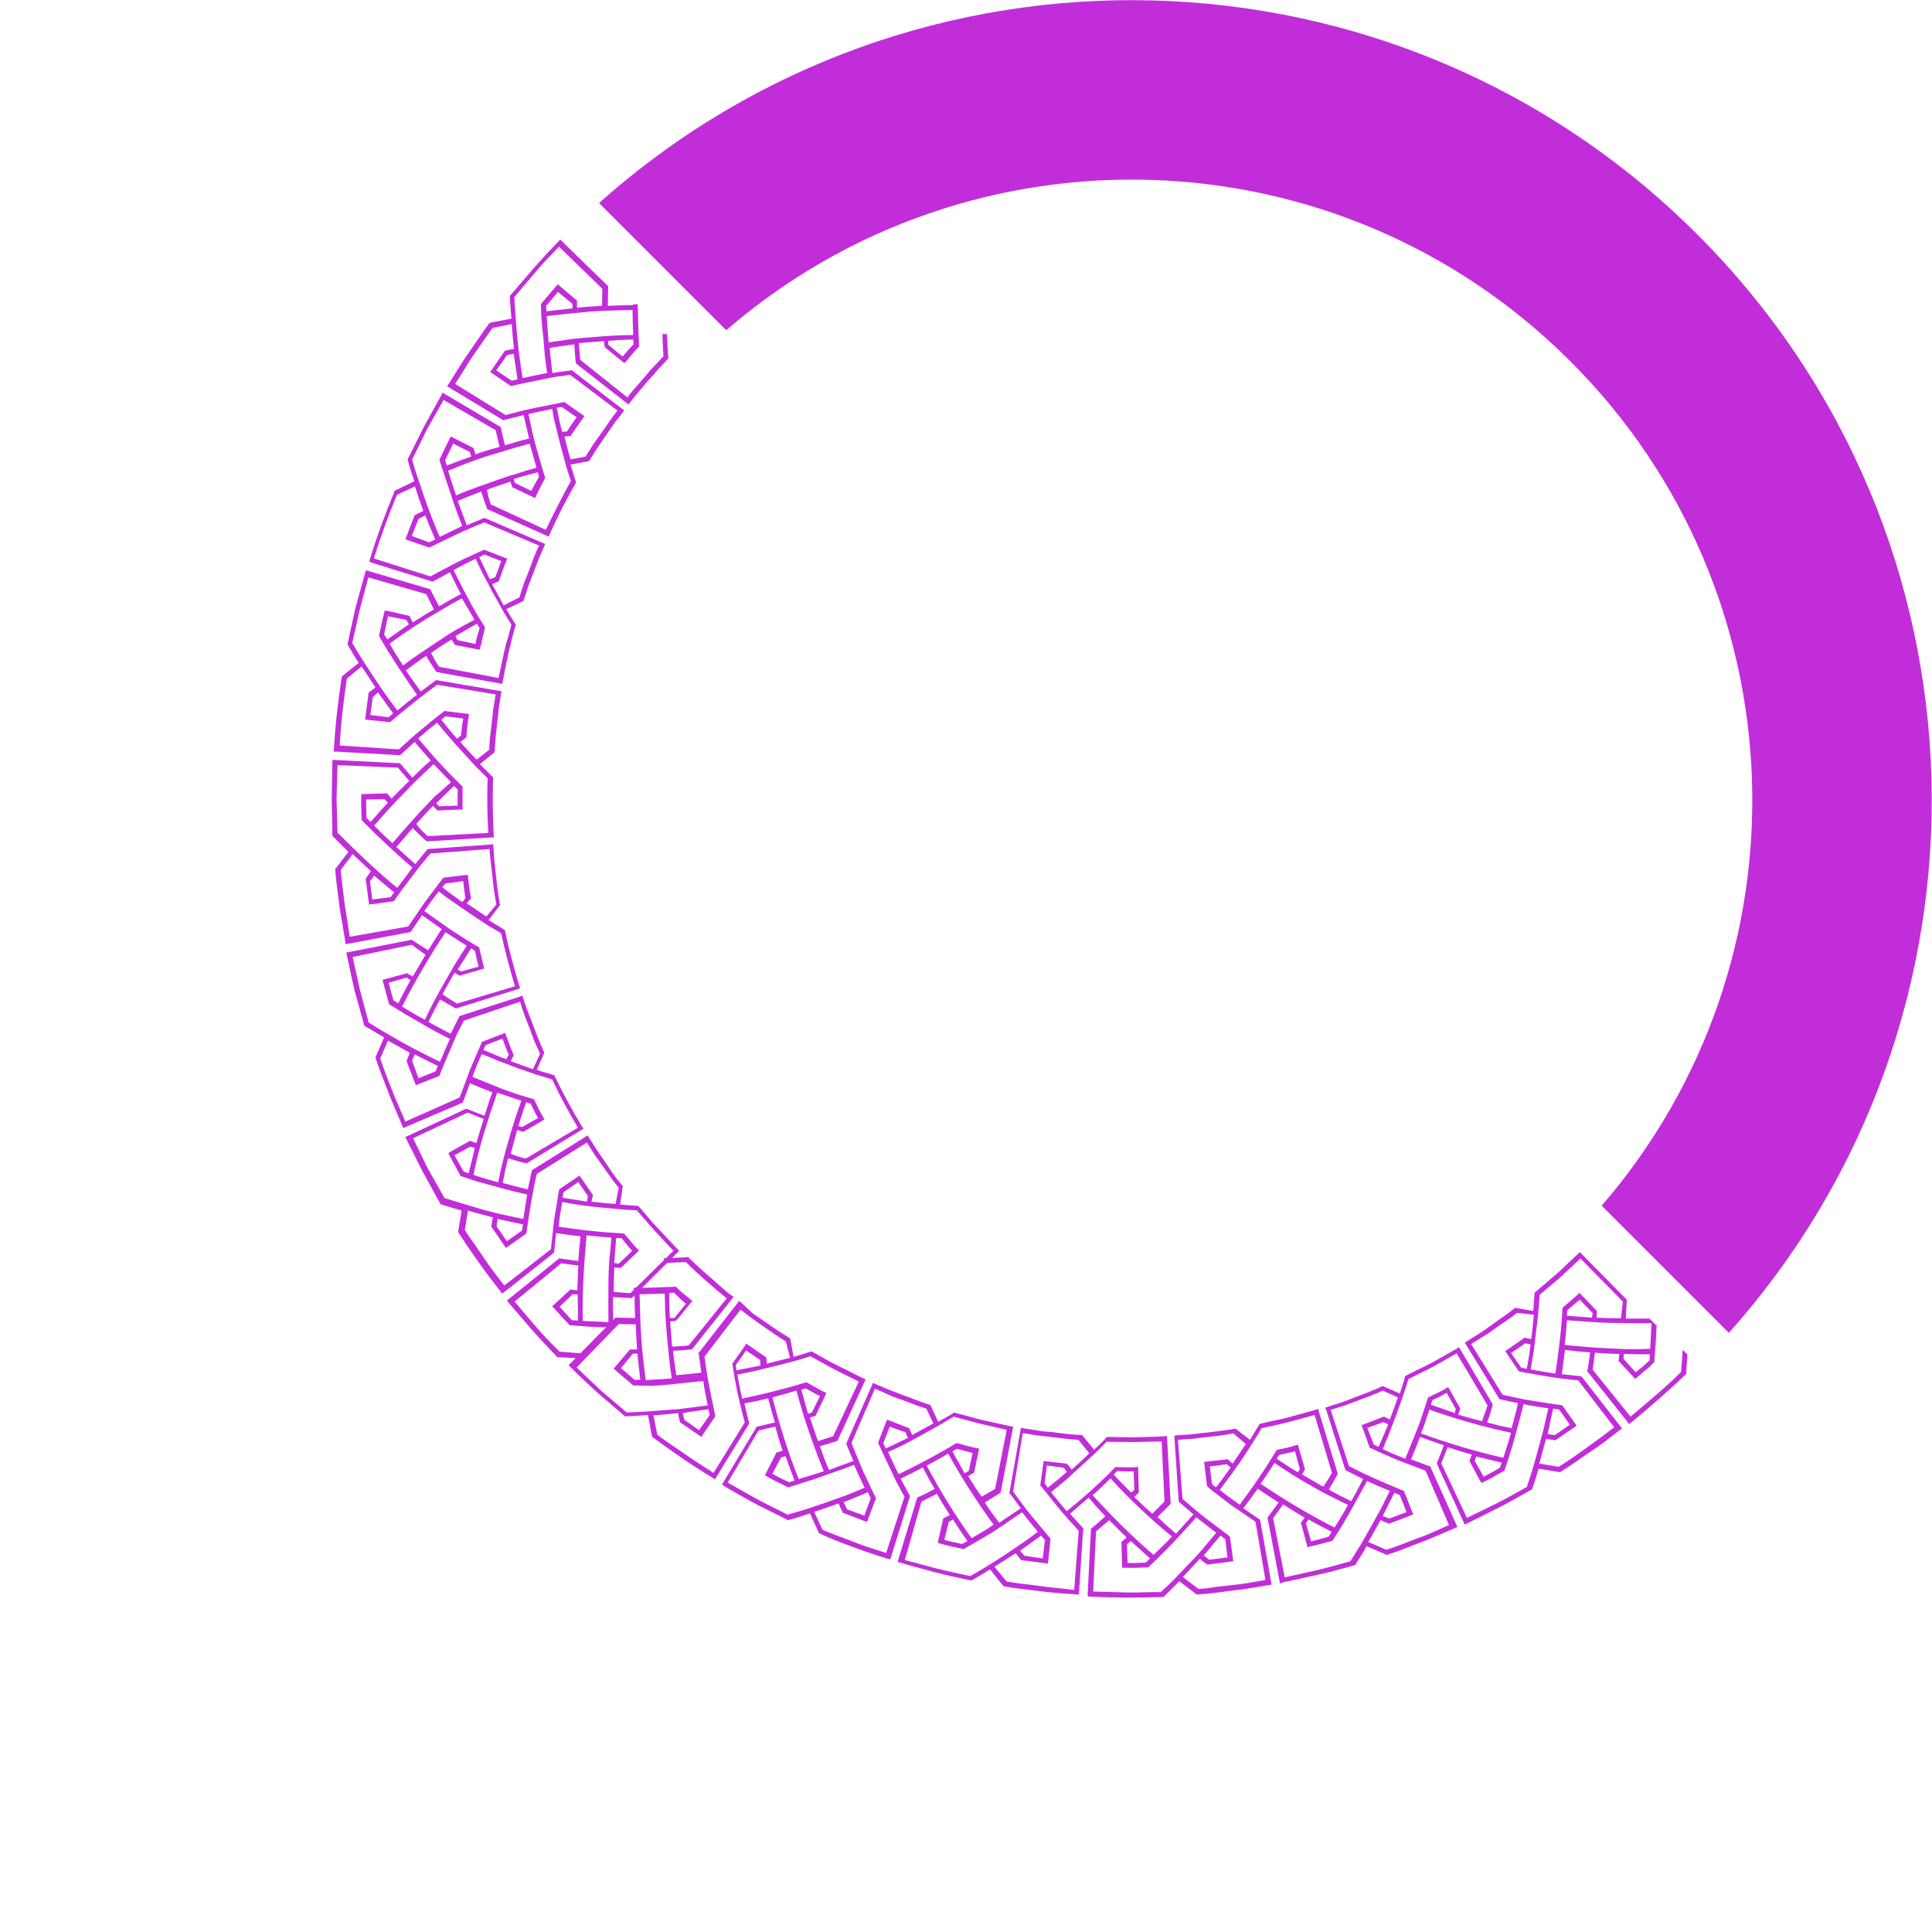 <svg width="323" height="323" viewBox="0 0 323 323" fill="none" xmlns="http://www.w3.org/2000/svg">
<path fill-rule="evenodd" clip-rule="evenodd" d="M267.778 201.569C303.007 160.8 301.268 99.126 262.563 60.42C223.857 21.714 162.183 19.976 121.414 55.205L100.156 33.947C152.684 -12.972 233.351 -11.219 283.776 39.207C334.201 89.632 335.954 170.298 289.035 222.826L267.778 201.569Z" fill="#C12DD9"/>
<path d="M276.96 221.42C276.907 223.408 276.745 225.504 276.584 227.492L276.584 227.707L276.477 227.815C276.047 228.244 275.617 228.674 275.133 229.051L273.736 230.233L273.414 230.555L273.145 230.286L270.673 227.6L270.566 227.492L270.619 227.331L270.727 226.364C269.383 226.31 267.933 226.256 266.643 226.149C266.535 227.116 266.428 228.083 266.267 228.997L272.608 236.842C275.456 234.424 278.411 232.006 281.044 229.373C281.152 228.083 281.259 226.901 281.313 225.665L282.119 226.471L281.904 229.48L281.904 229.695L281.743 229.857C278.841 232.651 275.832 235.23 272.715 237.81L272.339 238.078L272.124 237.756L265.461 229.373L265.353 229.265L265.407 229.104C265.568 228.083 265.729 227.17 265.837 226.095C264.44 225.987 263.042 225.88 261.645 225.665C261.484 227.008 261.269 228.406 261.108 229.749L264.225 230.072L264.386 230.125L264.493 230.233L270.942 238.508L271.157 238.831L270.781 239.099L268.362 240.98C267.556 241.571 266.75 242.162 265.89 242.7C264.225 243.828 262.612 245.011 260.893 246.085L260.732 246.139L260.57 246.085L257.239 245.548C256.863 246.676 256.594 247.805 256.164 248.88L256.11 249.041L255.949 249.095C254.229 250.062 252.456 251.083 250.683 251.996L245.309 254.683L244.879 254.898L244.718 254.522L240.258 244.796L240.204 244.634L240.258 244.473C240.634 243.56 241.064 242.592 241.386 241.625C240.096 241.195 238.753 240.712 237.41 240.228C236.926 241.464 236.442 242.7 235.905 243.99L238.968 245.118L239.129 245.172L239.183 245.333L243.482 254.898L243.643 255.274L243.213 255.489C241.386 256.242 239.559 257.101 237.678 257.8L234.884 258.875L233.487 259.412L232.036 259.896L231.875 259.95L231.713 259.896L228.489 258.499C227.898 259.52 227.253 260.594 226.608 261.562L226.501 261.669L226.34 261.723C224.405 262.26 222.471 262.798 220.536 263.228L214.625 264.517L213.98 264.732L213.926 264.356L211.938 253.877L211.884 253.716L211.992 253.609C212.583 252.802 213.174 251.996 213.765 251.19C212.583 250.438 211.401 249.686 210.272 248.88C209.52 249.954 208.714 251.083 207.854 252.158L210.541 253.985L210.648 254.092L210.702 254.253L212.529 264.571L212.583 264.947L212.099 265.001C210.165 265.323 208.176 265.699 206.134 265.914L203.179 266.291L201.728 266.452L200.223 266.559L200.008 266.559L199.901 266.452L197.16 264.356C196.3 265.216 195.441 266.076 194.635 266.882L194.527 266.989L194.312 266.989C192.324 267.043 190.336 267.097 188.293 267.097C186.305 267.043 184.263 267.043 182.329 266.935L181.845 266.882L181.845 266.452L182.382 255.812L182.382 255.597L182.49 255.489C183.296 254.898 184.048 254.146 184.801 253.501L183.403 251.996L182.006 250.384C180.985 251.298 179.91 252.158 178.889 253.071L181.039 255.436L181.146 255.543L181.093 255.704L180.394 266.183L180.394 266.613L179.91 266.559C177.922 266.398 175.88 266.291 173.892 266.022C171.904 265.753 169.915 265.592 167.927 265.216L167.766 265.162L167.658 265.055L165.509 262.368C164.542 263.013 163.52 263.604 162.499 264.195L162.338 264.249L162.177 264.195C160.243 263.765 158.254 263.389 156.32 262.851C154.385 262.314 152.397 261.83 150.516 261.239L150.086 261.132L150.194 260.702L153.31 250.492L153.364 250.331L153.525 250.277C154.439 249.901 155.352 249.417 156.266 248.933L155.245 247.16L154.278 245.333C153.095 245.978 151.859 246.569 150.57 247.214L152.074 250.008L152.128 250.169L152.074 250.331L148.958 260.326L148.796 260.702L148.367 260.594L145.518 259.681C144.551 259.358 143.638 258.982 142.67 258.66C140.79 257.961 138.909 257.263 137.082 256.403L136.92 256.349L136.867 256.188L135.416 253.017C134.287 253.394 133.159 253.77 131.977 254.092L131.815 254.146L131.654 254.092C129.881 253.179 128.054 252.319 126.28 251.405C124.561 250.438 122.734 249.471 121.068 248.45L120.692 248.181L120.907 247.859L126.388 238.723L126.442 238.562L126.603 238.508C127.57 238.293 128.591 238.025 129.558 237.81L128.967 235.821C128.806 235.123 128.591 234.478 128.43 233.779C127.14 234.102 125.797 234.371 124.453 234.639L125.206 237.756L125.259 237.917L125.206 238.078L119.724 246.999L119.509 247.321L119.133 247.053C115.694 245.011 112.416 242.7 109.192 240.335L109.031 240.174L108.977 240.013L108.332 236.574C107.15 236.681 105.914 236.735 104.678 236.789L104.463 236.789L104.302 236.627L99.734 232.705C98.283 231.361 96.778 229.964 95.381 228.567L95.059 228.244L95.328 227.976L102.797 220.399L102.905 220.291L103.12 220.291L106.183 220.345C106.129 218.894 106.075 217.551 106.075 216.153L105.968 216.153L105.968 215.294C108.278 215.347 110.589 215.186 112.792 215.132L112.953 215.079L113.061 215.186C113.437 215.562 113.813 215.939 114.243 216.261L115.479 217.282L115.748 217.551L115.479 217.819L113.168 220.667L113.061 220.775L112.9 220.829L112.04 220.936C112.147 222.333 112.255 223.73 112.362 225.128C113.276 225.074 114.243 225.074 115.157 224.913L121.498 217.067C119.133 215.132 116.823 213.144 114.673 210.995C113.437 211.048 112.201 211.102 110.965 211.156L111.019 210.35C112.309 210.35 113.598 210.242 114.834 210.189L114.996 210.135L115.103 210.242C116.285 211.317 117.414 212.446 118.65 213.467L120.477 215.079C121.122 215.616 121.659 216.153 122.304 216.583L122.626 216.798L122.411 217.121L115.802 225.45L115.694 225.558L115.533 225.611C114.566 225.719 113.545 225.772 112.524 225.826C112.631 227.223 112.9 228.567 113.061 229.91C114.458 229.803 115.909 229.642 117.252 229.48L116.823 226.364L116.769 226.202L116.876 226.095L123.325 217.819L123.54 217.497L123.862 217.712L125.85 219.593L127.893 220.99L129.935 222.387C130.633 222.871 131.332 223.247 131.977 223.677L132.084 223.784L132.138 223.945L132.675 226.847C133.589 226.579 134.502 226.31 135.47 225.987L135.631 225.934L135.792 225.987C137.189 226.74 138.586 227.6 140.037 228.298L144.336 230.448L144.712 230.609L144.551 230.985L140.091 240.712L140.037 240.873L139.876 240.926C138.909 241.249 137.995 241.518 137.082 241.786L137.78 243.775C138.049 244.473 138.318 245.064 138.586 245.763C139.983 245.225 141.327 244.742 142.67 244.258L141.542 241.518L141.488 241.356L141.542 241.195L145.787 231.576L145.948 231.2L146.324 231.361L148.581 232.328C149.334 232.651 150.086 232.866 150.838 233.188C152.343 233.726 153.848 234.371 155.406 234.854L155.567 234.908L155.621 235.069L156.857 237.702C157.663 237.219 158.523 236.789 159.383 236.251L159.49 236.144L159.651 236.198C161.21 236.574 162.768 237.057 164.327 237.434L169.002 238.455L169.378 238.508L169.324 238.884L167.336 249.363L167.282 249.524L167.175 249.632C166.315 250.169 165.509 250.653 164.649 251.19C165.401 252.373 166.207 253.501 167.067 254.576C168.303 253.77 169.432 252.964 170.668 252.158L168.841 249.686L168.733 249.578L168.787 249.417L170.614 239.099L170.668 238.723L171.044 238.777L173.462 239.153C174.268 239.314 175.074 239.368 175.88 239.422C177.492 239.637 179.104 239.852 180.77 239.905L180.931 239.959L181.039 240.067L182.92 242.377C183.618 241.679 184.317 241.088 184.962 240.335L185.069 240.228L185.177 240.228C186.789 240.228 188.401 240.335 189.959 240.282C191.518 240.228 193.13 240.228 194.742 240.12L195.118 240.067L195.118 240.497L195.709 251.19L195.709 251.405L195.602 251.513C194.957 252.265 194.205 252.91 193.506 253.609L195.064 255.059L196.623 256.403C197.59 255.328 198.557 254.253 199.525 253.179L197.214 251.19L197.106 251.083L197.053 250.922L196.354 240.443L196.354 240.013L196.73 239.959L199.148 239.798C199.955 239.744 200.761 239.583 201.567 239.529C203.179 239.314 204.845 239.153 206.403 238.884L206.564 238.831L206.672 238.938L208.982 240.712C209.466 239.905 210.003 239.046 210.487 238.24L210.541 238.078L210.702 238.025L213.066 237.487C213.873 237.326 214.679 237.165 215.431 236.95C216.936 236.52 218.494 236.144 220.052 235.66L220.375 235.553L220.482 235.983L223.599 246.193L223.653 246.354L223.599 246.515C223.115 247.429 222.632 248.235 222.148 249.041C223.384 249.739 224.62 250.331 225.91 250.975C226.608 249.739 227.253 248.45 227.898 247.268L225.104 245.87L224.942 245.817L224.889 245.655L221.718 235.714L221.557 235.338L221.879 235.23L224.244 234.478C225.05 234.209 225.802 233.887 226.501 233.618C228.059 233.027 229.564 232.49 231.015 231.791L231.176 231.737L231.337 231.791L234.024 232.973C234.293 232.06 234.669 231.146 234.884 230.179L234.938 230.018L235.099 229.964C236.496 229.212 238.001 228.567 239.398 227.815L243.589 225.45L243.912 225.235L244.127 225.558L249.501 234.693L249.554 234.854L249.501 235.015C249.286 235.983 248.963 236.842 248.641 237.81L250.683 238.347L252.725 238.777C253.101 237.326 253.477 235.983 253.8 234.585L250.79 233.941L250.629 233.887L250.575 233.726L245.094 224.805L244.879 224.483L245.202 224.268C246.599 223.408 247.996 222.548 249.286 221.581C250.575 220.614 251.972 219.754 253.208 218.733L253.316 218.625L253.477 218.679L256.325 219.163C256.433 218.196 256.486 217.282 256.54 216.261L256.594 216.1L256.701 215.992L260.356 212.876L263.848 209.598L264.117 209.329L264.386 209.598L271.855 217.175L271.963 217.282L271.963 217.497L271.802 220.453C273.091 220.453 274.488 220.453 275.778 220.453L276.853 221.527L276.96 221.42ZM273.467 229.427L274.65 228.459L275.778 227.438L275.832 226.417C274.327 226.417 272.93 226.417 271.479 226.364L271.425 227.17L273.467 229.427ZM261.968 220.721L261.806 222.817C261.753 223.516 261.645 224.16 261.591 224.859L263.365 225.02L265.138 225.181C266.32 225.289 267.449 225.343 268.685 225.396C269.921 225.45 271.103 225.558 272.285 225.558C273.467 225.558 274.65 225.558 275.886 225.504C275.939 224.053 276.047 222.656 276.101 221.205C273.682 221.259 271.264 221.205 268.954 221.151C266.643 221.097 264.278 220.882 261.968 220.721ZM266.267 219.539L264.117 217.282L262.021 219.055L261.968 219.969C263.365 220.076 264.762 220.184 266.159 220.291L266.267 219.539ZM271.318 217.604L264.225 210.404C263.096 211.425 262.021 212.499 260.893 213.52L257.4 216.476C257.292 218.518 257.078 220.56 256.809 222.656C256.701 223.73 256.54 224.752 256.433 225.826L255.895 228.943C257.239 229.212 258.636 229.427 260.033 229.642C260.57 225.987 261.054 222.387 261.215 218.787L261.269 218.625L261.377 218.518L263.795 216.422L264.063 216.154L264.332 216.422L266.858 219.055L266.965 219.163L266.965 219.378C266.965 219.7 266.965 220.023 266.911 220.291C268.255 220.345 269.598 220.399 270.996 220.399L271.318 217.604ZM254.982 224.59L252.617 226.202L254.337 228.674L255.25 228.836C255.519 227.492 255.734 226.095 255.895 224.752L254.982 224.59ZM253.638 219.485C252.456 220.453 251.113 221.259 249.877 222.172C249.232 222.602 248.641 223.086 247.942 223.462L245.954 224.698L251.22 233.188C252.832 233.511 254.444 233.941 256.057 234.156C257.722 234.424 259.281 234.693 261 234.908L261.162 234.962L261.269 235.069L263.365 238.025L263.58 238.347L263.204 238.616L260.141 240.712L260.033 240.819L259.872 240.765L258.475 240.55C258.099 241.894 257.722 243.345 257.346 244.688L260.57 245.226C262.183 244.258 263.741 243.13 265.299 242.001L267.61 240.335L269.867 238.616L263.848 230.77C260.57 230.501 257.292 229.91 254.122 229.319L253.961 229.265L253.853 229.158L251.865 226.202L251.65 225.88L251.972 225.665L254.767 223.73L254.874 223.623L255.035 223.677C255.358 223.784 255.68 223.784 256.003 223.892C256.164 222.548 256.325 221.205 256.433 219.808L253.638 219.485ZM262.451 238.186L260.678 235.66L259.657 235.499C259.334 236.896 259.066 238.347 258.743 239.744C259.173 239.852 259.549 239.905 259.979 239.905L262.451 238.186ZM251.543 245.763L251.489 245.924L251.328 245.978C250.199 246.569 249.178 247.268 248.05 247.751L247.673 247.912L247.459 247.59L245.739 244.366L245.685 244.204L245.739 244.043L246.061 243.183C244.718 242.807 243.321 242.377 242.031 241.948L240.956 244.634L245.255 253.77L250.307 251.298C252.026 250.438 253.638 249.471 255.25 248.611C256.003 246.461 256.648 244.204 257.239 242.001L258.099 238.777C258.367 237.649 258.582 236.574 258.851 235.445C257.454 235.23 256.11 235.069 254.713 234.747C253.8 238.347 252.832 242.109 251.543 245.763ZM248.05 246.891C248.963 246.408 249.877 245.924 250.736 245.387L251.059 244.527C249.662 244.204 248.211 243.828 246.814 243.506L246.545 244.204L248.05 246.891ZM238.968 235.66C238.538 236.95 238.108 238.347 237.571 239.637C241.977 241.249 246.599 242.646 251.328 243.721C251.758 242.324 252.241 240.98 252.617 239.529C247.835 238.508 243.321 237.219 238.968 235.66ZM243.374 235.553L241.87 232.866C241.117 233.296 240.258 233.726 239.452 234.102L239.237 234.854C240.526 235.284 241.87 235.768 243.213 236.251L243.374 235.553ZM248.694 234.962L243.536 226.256L239.559 228.513C238.216 229.212 236.818 229.857 235.475 230.555C234.884 232.543 234.185 234.424 233.487 236.413L232.358 239.368C231.982 240.389 231.552 241.249 231.176 242.27C232.412 242.861 233.702 243.398 234.938 243.882C235.636 242.216 236.281 240.497 236.98 238.831C237.625 237.219 238.162 235.392 238.699 233.779L238.753 233.618L238.914 233.564C239.828 233.081 240.903 232.651 241.762 232.114L242.085 231.899L242.3 232.221L244.073 235.392L244.127 235.553L244.073 235.714L243.804 236.52C245.148 236.896 246.384 237.272 247.781 237.595L248.694 234.962ZM231.284 237.756L228.597 238.723L229.671 241.518L230.477 241.894C231.015 240.604 231.606 239.368 232.09 238.132L231.284 237.756ZM231.176 232.49C229.779 233.135 228.274 233.672 226.877 234.209L224.674 235.015L222.471 235.714L225.534 245.118C228.435 246.623 231.445 247.912 234.562 249.202L234.723 249.256L234.776 249.417L236.12 252.802L236.281 253.179L235.905 253.34L232.412 254.683L232.251 254.737L232.09 254.683C231.713 254.522 231.23 254.361 230.8 254.146C230.155 255.328 229.456 256.564 228.758 257.8L231.767 259.09C232.681 258.821 233.54 258.499 234.4 258.176L237.033 257.155C238.807 256.564 240.526 255.704 242.246 254.952L238.323 245.87C236.765 245.279 235.206 244.688 233.648 244.097C232.143 243.452 230.639 242.807 229.188 242.109L229.027 242.162L228.973 242.001L227.791 238.67L227.629 238.293L228.006 238.132L231.176 236.896L231.337 236.842L231.498 236.896L232.358 237.326C232.842 236.09 233.272 234.8 233.702 233.618L231.176 232.49ZM235.153 252.802L234.024 249.954L233.111 249.578C232.466 250.868 231.821 252.158 231.176 253.447L232.251 253.877L235.153 252.802ZM222.847 257.478L222.739 257.585L222.578 257.639C221.396 257.961 220.16 258.337 218.978 258.552L218.548 258.66L218.494 258.284L217.527 254.737L217.473 254.576L217.58 254.468L218.118 253.716C216.882 253.017 215.7 252.265 214.517 251.513L212.852 253.823L214.786 263.711L220.321 262.475C222.148 262.045 223.975 261.508 225.749 261.024C226.393 260.057 226.931 259.09 227.576 258.123L229.241 255.167C229.779 254.2 230.316 253.232 230.854 252.265L232.358 249.256C231.069 248.718 229.779 248.181 228.543 247.59C226.77 250.868 224.942 254.307 222.847 257.478ZM219.193 257.693C220.214 257.424 221.181 257.209 222.148 256.887L222.632 256.08C221.342 255.436 219.999 254.737 218.763 254.038C218.655 254.253 218.44 254.468 218.333 254.683L219.193 257.693ZM213.066 244.581C212.314 245.763 211.562 246.945 210.756 248.074C214.625 250.653 218.763 253.179 223.115 255.382C223.921 254.146 224.62 252.91 225.372 251.62C224.298 251.083 223.223 250.546 222.148 250.008C221.073 249.471 220.052 248.88 219.031 248.289C216.936 247.16 215.001 245.87 213.066 244.581ZM217.312 245.602L216.506 242.646C215.646 242.861 214.732 243.022 213.873 243.237L213.443 243.882C214.625 244.634 215.753 245.44 216.989 246.139L217.312 245.602ZM222.686 246.247L219.784 236.574L215.377 237.756C213.926 238.132 212.422 238.455 210.917 238.777C209.896 240.55 208.767 242.216 207.639 243.99L205.812 246.569C205.167 247.429 204.576 248.235 203.931 249.095C205.006 249.954 206.134 250.76 207.263 251.567C208.338 250.062 209.466 248.611 210.433 247.106C211.454 245.655 212.422 244.043 213.335 242.592L213.389 242.431L213.55 242.377C214.625 242.162 215.7 241.948 216.667 241.625L216.989 241.518L217.097 241.948L218.118 245.44L218.172 245.602L218.118 245.763L217.688 246.515C218.87 247.16 220.052 247.912 221.235 248.557C221.772 247.805 222.202 247.053 222.686 246.247ZM205.113 244.796L202.265 245.172L202.641 248.127L203.286 248.665C204.146 247.59 204.952 246.461 205.758 245.333L205.113 244.796ZM206.188 239.637C204.683 239.959 203.125 240.12 201.567 240.282L199.256 240.55L196.945 240.712L197.698 250.599C198.934 251.62 200.223 252.802 201.513 253.77C202.803 254.737 204.146 255.758 205.49 256.779L205.597 256.887L205.651 257.048L206.134 260.648L206.188 261.024L205.704 261.078L201.997 261.562L201.782 261.562L201.674 261.454C201.298 261.186 200.922 260.917 200.599 260.594C199.686 261.615 198.719 262.583 197.751 263.657L200.384 265.646L201.782 265.538L203.179 265.323L205.973 265.001C207.854 264.84 209.735 264.464 211.562 264.141L209.896 254.415C208.499 253.447 207.155 252.534 205.812 251.62C204.468 250.599 203.179 249.632 201.943 248.611L201.835 248.503L201.782 248.342L201.352 244.796L201.298 244.419L201.674 244.366L205.06 243.99L205.221 243.936L205.328 244.043L206.081 244.688C206.833 243.613 207.585 242.431 208.284 241.41L206.188 239.637ZM205.221 260.379L204.845 257.316L204.039 256.725C203.125 257.854 202.158 258.929 201.244 260.057L202.158 260.756L205.221 260.379ZM192.055 261.938L191.948 262.045L191.733 262.045C190.497 262.099 189.261 262.153 188.025 262.099L187.595 262.099L187.595 261.669L187.487 258.015L187.487 257.8L187.595 257.693L188.347 257.048C187.38 256.08 186.359 255.059 185.445 254.146L183.242 256.027L182.759 266.076L188.401 266.237C190.282 266.291 192.163 266.129 194.043 266.183L195.333 265.001L196.569 263.765L198.934 261.293C199.74 260.487 200.492 259.627 201.191 258.821L203.34 256.242C202.158 255.382 201.083 254.522 200.008 253.662C197.536 256.457 194.903 259.305 192.055 261.938ZM188.508 261.293C189.529 261.347 190.55 261.293 191.571 261.239L192.27 260.541C191.195 259.573 190.121 258.606 189.046 257.639L188.401 258.176L188.508 261.293ZM185.66 247.16C184.693 248.127 183.672 249.148 182.651 249.954C185.768 253.394 189.207 256.833 192.861 259.95C193.882 258.929 194.903 258.015 195.924 256.887C192.216 253.824 188.777 250.599 185.66 247.16ZM189.637 249.095L189.529 245.978C188.616 246.032 187.702 245.978 186.789 245.924L186.198 246.515C187.111 247.536 188.132 248.557 189.1 249.524L189.637 249.095ZM194.688 251.029L194.205 240.98L189.583 241.088C188.079 241.088 186.52 241.034 185.016 241.034C183.565 242.592 182.06 243.882 180.502 245.333L178.137 247.482C177.331 248.181 176.525 248.772 175.719 249.471C176.579 250.546 177.439 251.62 178.352 252.641C181.254 250.277 183.941 247.912 186.413 245.333L186.52 245.225L186.681 245.279C187.756 245.279 188.831 245.387 189.906 245.279L190.282 245.225L190.282 245.655L190.389 249.31L190.389 249.525L190.282 249.632L189.637 250.277C190.604 251.244 191.625 252.158 192.646 253.071L194.688 251.029ZM177.868 245.387L175.02 245.011L174.644 247.966L175.182 248.718C176.256 247.859 177.331 246.999 178.352 246.085C178.245 245.87 178.03 245.655 177.868 245.387ZM180.287 240.712C178.728 240.658 177.17 240.389 175.611 240.228C174.859 240.12 174.053 240.067 173.301 239.959L170.99 239.583L169.378 249.363C170.345 250.653 171.312 252.05 172.333 253.286C173.354 254.522 174.429 255.812 175.558 257.155L175.665 257.263L175.611 257.424L175.235 261.024L175.182 261.4L174.698 261.347L170.99 260.863L170.775 260.863L170.668 260.756C170.399 260.379 170.076 260.057 169.808 259.681C168.626 260.433 167.443 261.186 166.261 261.938L168.303 264.41C170.13 264.732 172.011 264.893 173.892 265.162C174.859 265.27 175.773 265.431 176.686 265.485L179.588 265.807L180.34 255.919C179.212 254.683 178.137 253.501 177.062 252.211C175.988 250.922 175.02 249.632 173.999 248.396L173.892 248.289L173.946 248.127L174.429 244.634L174.483 244.258L174.859 244.312L178.245 244.688L178.406 244.742L178.513 244.849L179.158 245.709C180.179 244.796 181.2 243.882 182.114 242.969L180.287 240.712ZM174.322 260.541L174.698 257.478L174.053 256.725C172.871 257.585 171.689 258.445 170.56 259.251C170.775 259.573 171.044 259.842 171.312 260.111L174.322 260.541ZM161.21 258.929L161.049 258.982L160.887 258.929C159.651 258.66 158.469 258.445 157.233 258.069L156.803 257.961L156.857 257.585L157.663 253.985L157.717 253.823L157.878 253.77L158.792 253.286C158.039 252.104 157.287 250.922 156.642 249.739L154.063 251.029L151.268 260.809L156.696 262.26C158.523 262.69 160.35 263.12 162.231 263.496C164.219 262.368 166.207 261.132 168.088 259.896L170.775 258.069C171.742 257.424 172.602 256.779 173.516 256.08C172.602 254.952 171.689 253.931 170.883 252.802C169.378 253.877 167.766 254.952 166.154 256.027C164.542 256.994 162.929 257.961 161.21 258.929ZM157.878 257.424C158.845 257.746 159.866 257.908 160.834 258.122L161.747 257.639C160.887 256.457 160.081 255.221 159.329 254.038L158.63 254.415L157.878 257.424ZM158.523 243.022C157.341 243.667 156.158 244.419 154.922 245.011C157.126 249.148 159.598 253.232 162.446 257.155C163.735 256.403 164.918 255.758 166.1 254.898C163.306 251.029 160.78 247.106 158.523 243.022ZM161.962 245.924L162.607 242.915C161.747 242.7 160.834 242.431 159.974 242.216L159.221 242.646C159.92 243.882 160.565 245.064 161.264 246.3L161.962 245.924ZM166.369 248.933L168.303 239.046L163.843 238.025C162.392 237.649 160.887 237.219 159.436 236.842L158.093 237.649L156.803 238.401C155.89 238.884 155.03 239.422 154.116 239.905C153.203 240.389 152.236 240.926 151.322 241.41C150.409 241.894 149.441 242.324 148.474 242.754C149.065 243.99 149.602 245.279 150.247 246.461C153.579 244.849 156.75 243.183 159.813 241.303L159.974 241.249L160.135 241.303C161.156 241.571 162.231 241.894 163.306 242.109L163.682 242.162L163.628 242.539L162.876 246.085L162.822 246.247L162.661 246.3L161.855 246.784C162.553 247.912 163.306 249.095 164.112 250.223L166.369 248.933ZM151.43 239.476L148.743 238.508L147.668 241.303L148.098 242.162C149.334 241.571 150.57 240.98 151.806 240.389C151.591 240.067 151.483 239.744 151.43 239.476ZM154.869 235.499C153.364 235.069 151.967 234.424 150.516 233.941C149.817 233.672 149.065 233.457 148.367 233.081L146.271 232.167L142.348 241.249C142.993 242.754 143.584 244.312 144.229 245.817C144.927 247.268 145.626 248.826 146.378 250.331L146.432 250.492L146.378 250.653L145.089 254.092L144.927 254.468L144.551 254.307L141.058 252.964L140.897 252.91L140.843 252.749C140.628 252.319 140.413 251.889 140.198 251.352C138.855 251.835 137.512 252.319 136.114 252.749L137.512 255.758C139.231 256.51 141.004 257.101 142.778 257.8C143.638 258.122 144.551 258.499 145.465 258.767L148.152 259.627L151.215 250.223C150.409 248.772 149.602 247.321 148.958 245.817C148.205 244.312 147.56 242.807 146.862 241.356L146.808 241.195L146.862 241.034L148.152 237.702L148.313 237.326L148.689 237.487L151.859 238.723L152.021 238.777L152.074 238.938L152.504 239.905C153.687 239.261 154.869 238.616 156.051 237.971L154.869 235.499ZM144.497 253.394L145.572 250.492L145.089 249.471C143.799 250.008 142.455 250.599 141.058 251.137C141.273 251.567 141.434 251.943 141.596 252.319L144.497 253.394ZM131.977 248.611L131.815 248.665L131.654 248.611C130.526 248.02 129.397 247.536 128.322 246.891L127.893 246.676L128.054 246.3L129.72 243.022L129.773 242.861L129.935 242.807L130.848 242.539C130.364 241.195 129.988 239.852 129.612 238.508L126.818 239.153L121.659 247.859L126.603 250.653C128.269 251.567 129.988 252.319 131.654 253.232C133.857 252.641 136.114 251.889 138.264 251.137L141.434 250.008C142.509 249.578 143.584 249.148 144.551 248.718C143.96 247.482 143.369 246.247 142.778 244.903C141.004 245.602 139.231 246.193 137.404 246.838L136.061 247.321L134.663 247.751L131.977 248.611ZM129.128 246.408C130.042 246.891 130.956 247.375 131.923 247.805L132.836 247.536C132.299 246.139 131.815 244.796 131.332 243.452L130.579 243.667L129.128 246.408ZM133.159 232.49C131.815 232.866 130.418 233.296 129.128 233.618C130.311 238.132 131.708 242.754 133.535 247.268C134.932 246.838 136.276 246.461 137.726 245.978C135.899 241.464 134.341 237.004 133.159 232.49ZM135.738 236.144L137.082 233.403C136.276 233.027 135.47 232.543 134.717 232.114L133.965 232.328C134.341 233.672 134.717 235.015 135.093 236.359L135.738 236.144ZM139.285 240.12L143.584 230.985L139.5 228.943C138.156 228.244 136.813 227.438 135.47 226.74C133.481 227.438 131.547 227.868 129.505 228.406L126.388 229.158C125.367 229.427 124.346 229.588 123.271 229.803C123.54 231.146 123.755 232.543 124.077 233.833C125.85 233.457 127.678 233.027 129.397 232.597C131.117 232.167 132.89 231.684 134.61 231.146L134.771 231.093L134.932 231.146C135.899 231.684 136.759 232.221 137.78 232.705L138.156 232.866L137.995 233.242L136.437 236.52L136.383 236.681L136.222 236.735L135.416 237.004C135.846 238.293 136.276 239.583 136.759 240.926L139.285 240.12ZM127.086 227.385L124.722 225.772L123.002 228.244L123.11 229.104C124.453 228.836 125.797 228.567 127.14 228.298L127.086 227.385ZM131.385 224.268C130.042 223.462 128.806 222.548 127.516 221.688L125.636 220.345C125.044 219.861 124.4 219.431 123.808 218.948L117.79 226.794C118.166 230.071 118.865 233.242 119.563 236.627L119.617 236.789L119.509 236.896L117.467 239.905L117.252 240.228L116.876 239.959L113.813 237.863L113.706 237.756L113.652 237.595C113.545 237.165 113.437 236.735 113.383 236.251C112.04 236.413 110.643 236.52 109.246 236.627L109.89 239.852C110.589 240.443 111.395 240.926 112.201 241.518L114.566 243.13C116.07 244.204 117.736 245.225 119.295 246.246L124.507 237.81C124.077 236.198 123.701 234.639 123.325 232.973C123.002 231.361 122.68 229.749 122.465 228.137L122.411 227.976L122.519 227.868L124.561 224.966L124.776 224.644L125.098 224.859L127.893 226.794L128.054 226.847L128.107 227.008L128.215 227.976C129.505 227.653 130.794 227.331 132.084 227.008L131.385 224.268ZM116.876 239.099L118.65 236.574L118.435 235.606C117.038 235.821 115.587 235.983 114.136 236.251L114.404 237.38L116.876 239.099ZM106.075 231.63L105.86 231.63L105.753 231.522L102.905 229.104C102.797 228.997 102.69 228.889 102.582 228.782L102.851 228.513L105.215 225.719L105.323 225.611L105.538 225.611C105.86 225.611 106.183 225.611 106.505 225.611C106.398 224.214 106.344 222.763 106.29 221.42L103.442 221.366L96.402 228.621C97.799 229.91 99.089 231.2 100.486 232.49L104.785 236.144C107.096 236.09 109.353 235.875 111.664 235.714C112.792 235.66 113.867 235.553 114.996 235.392L118.327 234.962C118.059 233.618 117.736 232.221 117.575 230.878C115.748 231.093 113.867 231.254 111.932 231.469C110.965 231.576 110.052 231.63 109.031 231.684L106.075 231.63ZM103.818 228.728L106.129 230.716L107.042 230.663C106.881 229.212 106.72 227.761 106.559 226.31L105.806 226.31L103.818 228.728ZM111.126 216.261C109.783 216.315 108.332 216.368 106.935 216.368C106.989 218.679 107.042 221.097 107.204 223.516C107.365 225.934 107.633 228.244 107.956 230.716L110.105 230.609L112.309 230.448C111.932 228.137 111.718 225.665 111.503 223.301C111.395 222.118 111.288 220.936 111.234 219.808C111.18 218.572 111.18 217.389 111.126 216.261ZM112.739 220.345L114.673 217.981L113.652 217.067L112.685 216.1L111.879 216.153C111.879 217.551 111.932 219.002 111.986 220.345L112.739 220.345Z" fill="#C12DD9"/>
<path d="M101.62 221.902C99.578 221.902 97.589 221.741 95.493 221.58L95.278 221.58L95.171 221.472C94.311 220.612 93.451 219.645 92.645 218.731L92.323 218.409L92.592 218.14L95.278 215.668L95.386 215.561L95.547 215.615L96.514 215.722C96.568 214.379 96.622 212.928 96.676 211.584L93.828 211.208L86.036 217.603L89.69 221.902C90.926 223.353 92.216 224.643 93.559 225.986C94.795 226.04 96.031 226.201 97.267 226.255L96.461 227.061C95.44 227.007 94.419 226.953 93.398 226.9L93.183 226.9L93.022 226.738C91.678 225.287 90.227 223.836 88.938 222.332C87.648 220.827 86.304 219.269 85.015 217.764L84.746 217.388L85.068 217.173L93.398 210.456L93.505 210.348L93.666 210.402C94.687 210.563 95.655 210.671 96.676 210.832C96.783 209.435 96.891 208.038 97.052 206.694C95.708 206.533 94.365 206.372 92.968 206.157L92.645 209.274L92.592 209.435L92.484 209.542L84.262 216.045L83.94 216.26L83.671 215.883C81.145 212.713 78.835 209.435 76.632 206.049L76.578 205.888L76.632 205.727L77.169 202.395C76.04 202.019 74.912 201.75 73.784 201.374L73.622 201.32L73.569 201.159L70.667 195.893L67.98 190.519L67.765 190.089L68.141 189.928L77.814 185.414L77.975 185.36L78.136 185.414L80.984 186.543C81.468 185.199 81.79 183.91 82.328 182.62C81.092 182.136 79.856 181.653 78.566 181.115L77.438 184.178L77.384 184.339L77.223 184.393L67.819 188.423L67.442 188.585L67.228 188.155L66.045 185.36C65.669 184.447 65.239 183.48 64.917 182.62C64.218 180.739 63.466 178.912 62.821 176.977L62.767 176.816L62.821 176.655L64.218 173.431C63.197 172.84 62.123 172.195 61.101 171.604L60.94 171.55L60.886 171.389L59.274 165.585C58.844 163.65 58.415 161.716 57.985 159.674L57.877 159.244L58.253 159.19L68.678 157.148L68.84 157.094L68.947 157.202L71.58 158.868C72.333 157.686 73.031 156.557 73.837 155.321C72.763 154.569 71.634 153.763 70.559 153.01L68.732 155.697L68.625 155.805L68.463 155.859L58.146 157.793L57.77 157.847L57.716 157.363L57.232 154.408C57.071 153.387 56.856 152.419 56.749 151.452C56.48 149.464 56.211 147.475 56.05 145.487L56.05 145.272L56.158 145.165L58.253 142.424C57.394 141.564 56.534 140.705 55.674 139.845L55.566 139.737L55.566 139.522L55.459 133.504L55.566 127.485L55.566 127.055L55.996 127.055L66.636 127.593L66.851 127.593L66.959 127.7L68.947 130.011C69.968 128.99 70.882 128.076 72.01 127.163C71.097 126.142 70.237 125.067 69.323 124.046L66.959 126.195L66.851 126.303L66.69 126.249L56.211 125.658L55.781 125.658L55.835 125.174C56.05 121.198 56.534 117.168 57.125 113.245L57.179 113.083L57.286 112.976L59.973 110.826C59.328 109.859 58.737 108.838 58.146 107.817L58.092 107.656L58.146 107.495L59.436 101.584L61.048 95.78C61.101 95.619 61.155 95.458 61.155 95.35L61.585 95.458L71.795 98.467L71.956 98.521L72.01 98.682L73.407 101.369C74.643 100.67 75.772 99.972 77.061 99.327C76.417 98.144 75.826 96.909 75.234 95.672L72.44 97.177L72.279 97.231L72.118 97.177L62.123 94.06L61.746 93.899L61.854 93.469C63.036 89.6 64.433 85.838 65.938 82.184L65.992 82.023L66.153 81.969L69.27 80.465C68.893 79.336 68.517 78.208 68.195 77.026L68.141 76.864L68.195 76.703L70.882 71.329L73.784 66.063L73.999 65.633L74.321 65.848L83.51 71.276L83.671 71.329L83.725 71.491L84.424 74.446C85.767 74.07 87.057 73.64 88.454 73.318C88.131 72.028 87.863 70.685 87.54 69.395L84.37 70.201L84.209 70.255L84.047 70.201L75.073 64.773L74.751 64.558L75.019 64.182L76.632 61.603C77.169 60.743 77.706 59.883 78.297 59.077C79.426 57.411 80.554 55.745 81.737 54.133L81.898 53.972L82.059 53.919L85.498 53.274C85.391 52.091 85.337 50.855 85.23 49.673L85.23 49.458L85.391 49.297C86.68 47.792 88.024 46.234 89.314 44.729C89.959 43.977 90.657 43.278 91.302 42.526L93.344 40.377L93.666 40.054L93.935 40.323L101.566 47.739L101.673 47.846L101.673 48.061L101.62 51.124C103.07 51.07 104.414 51.017 105.811 51.017L105.811 50.909L106.617 50.855C106.671 53.166 106.725 55.477 106.832 57.734L106.886 57.895L106.778 58.002C106.026 58.755 105.381 59.615 104.683 60.421L104.414 60.689L104.091 60.474L101.243 58.164L101.136 58.056L101.082 57.895L100.975 57.035C99.578 57.143 98.18 57.25 96.783 57.358C96.837 58.271 96.944 59.239 96.998 60.152L104.898 66.439L105.596 65.526L106.348 64.666L107.853 62.946C108.337 62.355 108.82 61.764 109.358 61.227L110.916 59.561C110.862 58.325 110.755 57.143 110.755 55.853L111.507 55.853C111.561 57.196 111.615 58.432 111.722 59.722L111.776 59.883L111.668 59.991L110.003 61.764C109.465 62.409 108.982 63 108.39 63.591C107.369 64.827 106.295 66.009 105.327 67.299L105.112 67.621L104.79 67.407L96.407 60.851L96.299 60.743L96.246 60.582C96.138 59.615 96.085 58.594 96.031 57.573C94.687 57.734 93.29 57.949 91.893 58.164C92.001 59.561 92.216 60.958 92.323 62.355L95.44 61.925L95.601 61.872L95.708 61.979L104.038 68.374L104.36 68.589L104.145 68.911C103.662 69.61 103.124 70.147 102.641 70.846L101.243 72.888L99.846 74.93L98.556 76.972L98.449 77.079L98.288 77.133L95.386 77.67C95.655 78.584 95.977 79.551 96.246 80.465L96.299 80.626L96.246 80.787C94.634 83.582 93.183 86.43 91.893 89.332L91.732 89.708L91.356 89.546L81.629 85.194L81.468 85.14L81.414 84.979C81.038 84.065 80.769 83.152 80.447 82.184C79.103 82.668 77.814 83.205 76.524 83.743C77.061 85.14 77.545 86.483 78.029 87.827L80.823 86.645L80.984 86.591L81.146 86.645L90.765 90.782L91.141 90.944L90.98 91.32L90.012 93.577L89.152 95.834L88.293 98.091C88.024 98.897 87.809 99.649 87.54 100.348L87.487 100.509L87.325 100.563L84.638 101.852C85.122 102.658 85.659 103.518 86.143 104.324L86.251 104.432L86.197 104.593C85.283 107.656 84.638 110.773 84.047 113.943L83.994 114.319L83.618 114.266L73.139 112.385L72.977 112.331L72.87 112.224C72.333 111.364 71.742 110.558 71.258 109.644C70.076 110.397 69.001 111.256 67.872 112.062C68.678 113.298 69.484 114.427 70.344 115.609L72.816 113.782L72.924 113.675L73.085 113.728L83.456 115.502L83.832 115.555L83.779 115.932L83.403 118.35L83.134 120.768L82.865 123.186L82.704 125.604L82.65 125.766L82.543 125.873L80.232 127.754C80.931 128.452 81.629 129.151 82.328 129.85L82.435 129.957L82.435 130.065C82.328 133.289 82.382 136.459 82.543 139.63L82.597 140.006L82.167 140.006L71.526 140.651L71.312 140.651L71.204 140.543C70.452 139.898 69.7 139.146 69.001 138.448C68.034 139.522 67.228 140.543 66.26 141.618C67.335 142.585 68.41 143.553 69.431 144.466L71.365 142.102L71.473 141.994L71.634 141.941L82.059 141.188L82.435 141.134L82.489 141.511C82.543 142.317 82.596 143.123 82.65 143.929L82.919 146.347L83.188 148.765L83.564 151.183L83.618 151.345L83.51 151.452L81.683 153.817C82.489 154.3 83.349 154.838 84.209 155.375L84.37 155.429L84.424 155.59C85.068 158.707 85.928 161.823 86.842 164.886L86.949 165.209L86.573 165.37L76.417 168.541L76.255 168.594L76.094 168.541C75.288 168.057 74.375 167.573 73.569 167.09C72.87 168.326 72.279 169.562 71.634 170.851C72.87 171.55 74.16 172.195 75.342 172.84L76.739 170.045L76.793 169.884L76.954 169.83L86.949 166.606L87.325 166.445L87.433 166.767C87.701 167.573 87.916 168.326 88.239 169.078L89.099 171.335L89.959 173.592L90.926 175.849L90.98 176.01L90.926 176.171L89.743 178.858C90.603 179.181 91.624 179.449 92.538 179.718L92.699 179.772L92.753 179.933C94.15 182.835 95.655 185.629 97.32 188.37L97.535 188.692L97.213 188.907L88.131 194.442L87.97 194.496L87.809 194.442C86.842 194.227 85.928 193.958 84.961 193.636C84.585 194.979 84.316 196.323 84.047 197.774C85.498 198.15 86.842 198.526 88.239 198.849L88.884 195.839L88.938 195.678L89.045 195.571L97.912 190.036L98.234 189.821L98.449 190.143L99.739 192.185L101.136 194.227L102.533 196.269C103.017 196.968 103.5 197.559 104.038 198.204L104.145 198.311L104.091 198.472L103.662 201.374C104.629 201.482 105.542 201.535 106.563 201.589L106.725 201.643L106.832 201.75C107.907 202.933 108.874 204.222 110.003 205.351L113.281 208.844C113.388 208.951 113.442 209.005 113.549 209.112L113.281 209.381L105.757 216.904L105.65 217.012L105.435 217.012L102.479 216.851C102.479 218.14 102.479 219.537 102.533 220.881L101.62 221.902ZM93.559 218.463C94.204 219.215 94.956 219.967 95.601 220.72L96.622 220.773C96.622 219.269 96.622 217.872 96.568 216.421L95.762 216.367L93.559 218.463ZM102.211 206.909C100.813 206.802 99.416 206.694 98.073 206.533C97.643 211.154 97.32 215.991 97.428 220.827C98.879 220.881 100.276 220.988 101.727 221.042C101.673 218.624 101.727 216.206 101.727 213.841L101.781 212.068L101.888 210.348C102.049 209.22 102.103 208.091 102.211 206.909ZM103.447 211.262L105.704 209.112C105.059 208.468 104.521 207.715 103.93 207.017L103.017 206.963C102.909 208.36 102.802 209.757 102.694 211.154C102.963 211.208 103.178 211.208 103.447 211.262ZM105.381 216.206L112.582 209.112L109.465 205.781C108.444 204.652 107.477 203.47 106.456 202.341C104.36 202.288 102.372 202.019 100.276 201.858C98.234 201.643 96.031 201.374 93.989 200.944C93.774 202.341 93.505 203.685 93.398 205.082C95.278 205.351 97.052 205.619 98.825 205.781C100.545 205.996 102.479 206.103 104.199 206.211L104.36 206.264L104.468 206.372C105.166 207.178 105.811 208.038 106.563 208.79L106.832 209.059L106.563 209.327L103.93 211.853L103.823 211.961L103.608 211.961L102.694 211.907C102.641 213.25 102.641 214.647 102.587 215.991L105.381 216.206ZM98.288 199.977L96.676 197.613L94.204 199.332L94.043 200.246C95.44 200.461 96.729 200.676 98.127 200.891L98.288 199.977ZM103.447 198.58C102.963 197.989 102.479 197.398 102.049 196.753L100.706 194.872L99.363 192.991C98.933 192.346 98.556 191.648 98.127 191.003L89.743 196.269C88.991 199.493 88.508 202.664 88.024 206.049L87.97 206.211L87.863 206.318L84.907 208.414L84.585 208.629L84.316 208.253L82.22 205.19L82.113 205.082L82.166 204.921C82.22 204.437 82.328 204.007 82.382 203.524C81.038 203.148 79.641 202.825 78.244 202.395L77.706 205.619C78.19 206.426 78.727 207.178 79.319 207.984L80.931 210.348C82.005 211.961 83.134 213.411 84.316 214.916L92.108 208.844C92.269 207.178 92.484 205.566 92.645 203.9C92.914 202.234 93.183 200.676 93.451 199.01L93.505 198.849L93.613 198.741L96.568 196.753L96.891 196.538L97.106 196.86L99.04 199.655L99.148 199.762L99.094 199.923L98.879 200.891C100.222 201.052 101.566 201.213 102.909 201.267L103.447 198.58ZM84.746 207.5L87.272 205.727L87.433 204.706C86.036 204.384 84.585 204.115 83.188 203.792L83.026 205.028L84.746 207.5ZM77.115 196.645L76.954 196.592L76.9 196.43L75.127 193.152L74.966 192.776L75.288 192.561L78.459 190.788L78.62 190.734L78.781 190.788C79.103 190.895 79.319 191.003 79.641 191.11C80.017 189.767 80.447 188.37 80.877 187.08L78.19 186.005L69.055 190.304L71.526 195.356L74.321 200.299C76.524 200.998 78.781 201.643 80.931 202.288C82.059 202.556 83.134 202.879 84.209 203.094L87.487 203.792C87.701 202.395 87.916 200.998 88.131 199.708C86.304 199.278 84.477 198.849 82.65 198.311C81.737 198.042 80.769 197.828 79.856 197.559L77.115 196.645ZM75.987 193.152L77.491 195.839L78.351 196.162C78.727 194.711 79.05 193.314 79.372 191.916L78.62 191.701L75.987 193.152ZM87.164 184.017C85.874 183.587 84.477 183.157 83.134 182.674C82.382 184.823 81.629 187.08 80.931 189.391C80.232 191.701 79.641 194.012 79.157 196.43L81.199 197.075L83.295 197.666C83.725 195.302 84.37 192.937 85.015 190.68C85.337 189.498 85.659 188.423 86.036 187.295C86.412 186.166 86.788 185.038 87.164 184.017ZM87.272 188.423L89.959 186.919C89.475 186.113 89.099 185.307 88.722 184.501L87.97 184.286C87.54 185.575 87.003 186.973 86.68 188.262L87.272 188.423ZM87.916 193.69L96.622 188.531C95.064 185.898 93.613 183.265 92.323 180.47C91.356 180.148 90.335 179.879 89.367 179.557L86.412 178.536L83.456 177.407L82.005 176.816L80.554 176.225C79.963 177.461 79.48 178.697 78.996 180.04C80.662 180.739 82.382 181.384 84.047 182.082C85.767 182.727 87.487 183.265 89.152 183.748L89.314 183.802L89.367 183.963L90.066 185.414L90.818 186.811L91.033 187.134L90.711 187.349L87.594 189.176L87.433 189.23L87.272 189.176L86.466 188.907C86.089 190.251 85.767 191.54 85.391 192.884C86.143 193.206 87.003 193.529 87.916 193.69ZM85.068 176.333C84.638 175.473 84.37 174.559 83.994 173.646L81.199 174.72L80.823 175.526C82.113 176.064 83.295 176.601 84.638 177.085L85.068 176.333ZM90.281 176.171L89.314 174.022L88.508 171.819C87.916 170.368 87.379 168.97 86.949 167.466L77.545 170.636L76.417 172.84C76.094 173.592 75.772 174.344 75.449 175.097C74.805 176.601 74.106 178.16 73.515 179.718L73.461 179.879L73.3 179.933L69.914 181.276L69.538 181.438L69.377 181.061L68.034 177.568L67.98 177.407L68.034 177.246L68.517 176.01C67.335 175.365 66.099 174.667 64.863 173.968L63.573 176.977C64.165 178.751 64.863 180.524 65.562 182.297C65.884 183.157 66.26 184.071 66.636 184.877L67.765 187.51L76.847 183.48C77.438 181.921 78.029 180.363 78.566 178.858C79.211 177.354 79.856 175.849 80.501 174.344L80.554 174.183L80.716 174.129L84.047 172.84L84.424 172.678L84.585 173.055C85.015 174.129 85.337 175.204 85.821 176.225L85.874 176.386L85.821 176.547L85.391 177.407C86.627 177.891 87.916 178.321 89.099 178.751L90.281 176.171ZM69.968 180.255L72.816 179.127L73.192 178.213C71.903 177.568 70.613 176.924 69.323 176.279L68.893 177.354L69.968 180.255ZM65.239 168.003L65.078 167.949L65.024 167.788L64.057 164.242L63.95 163.812L64.379 163.704L67.926 162.737L68.087 162.683L68.195 162.791C68.463 162.952 68.732 163.113 69.001 163.274C69.7 162.038 70.452 160.856 71.15 159.62L68.84 157.954L58.952 159.996C59.382 161.823 59.758 163.704 60.188 165.531L61.639 170.959C65.615 173.431 69.484 175.58 73.569 177.515C74.106 176.225 74.643 174.935 75.234 173.699C73.569 172.893 71.903 171.98 70.291 171.013L67.765 169.562L65.239 168.003ZM64.971 164.295L65.777 167.251L66.583 167.735C67.281 166.391 67.926 165.101 68.625 163.865L67.98 163.436L64.971 164.295ZM78.029 158.116C76.847 157.363 75.664 156.611 74.482 155.859C73.192 157.793 71.956 159.781 70.721 161.877C69.484 163.973 68.356 166.069 67.228 168.272C68.463 169.078 69.699 169.777 71.043 170.475C72.064 168.272 73.192 166.176 74.375 164.134C74.966 163.113 75.557 162.092 76.148 161.071C76.793 160.104 77.384 159.083 78.029 158.116ZM77.061 162.415L80.017 161.608L79.695 160.319L79.426 158.975L78.781 158.545C78.029 159.728 77.276 160.91 76.524 162.092L77.061 162.415ZM76.417 167.788L86.089 164.886C85.23 161.985 84.424 159.029 83.779 156.02C82.919 155.482 82.005 154.999 81.092 154.408L78.512 152.688C76.793 151.506 74.966 150.324 73.354 149.034C72.494 150.109 71.688 151.237 70.935 152.312C72.44 153.387 73.891 154.408 75.342 155.429C76.847 156.396 78.405 157.417 79.91 158.277L80.071 158.33L80.124 158.492L80.501 160.05L80.877 161.608L80.984 161.931L80.554 162.038L77.061 163.059L76.9 163.113L76.739 163.059L75.987 162.629C75.342 163.812 74.59 164.994 73.999 166.23C74.858 166.875 75.611 167.305 76.417 167.788ZM77.814 150.162C77.653 149.249 77.545 148.282 77.438 147.314L74.482 147.69L73.945 148.335C75.019 149.195 76.148 150.001 77.276 150.807L77.814 150.162ZM82.973 151.237L82.597 148.926L82.328 146.616C82.167 145.057 81.952 143.553 81.844 141.941L71.956 142.693L70.398 144.574C69.861 145.219 69.431 145.863 68.893 146.508C67.872 147.852 66.905 149.141 65.938 150.539L65.83 150.646L65.669 150.7L62.069 151.183L61.693 151.237L61.639 150.753L61.155 147.046L61.155 146.831L61.263 146.723L62.015 145.648C60.994 144.735 60.027 143.768 58.952 142.8L56.964 145.433C57.125 147.314 57.394 149.195 57.608 151.022L57.824 152.419L58.038 153.817L58.468 156.611L68.249 154.891C69.216 153.494 70.129 152.151 71.043 150.807C72.01 149.518 73.031 148.174 73.999 146.884L74.106 146.777L74.267 146.723L77.814 146.293L78.19 146.24L78.244 146.616C78.405 147.744 78.459 148.873 78.727 150.001L78.781 150.162L78.674 150.27L78.029 151.022C79.103 151.774 80.232 152.473 81.307 153.225L82.973 151.237ZM62.23 150.377L65.293 150.001L65.884 149.195C64.756 148.282 63.681 147.314 62.552 146.401L61.854 147.314L62.23 150.377ZM60.564 137.212L60.457 137.104L60.457 136.889C60.403 135.653 60.349 134.417 60.403 133.181L60.403 132.751L60.833 132.751L64.487 132.644L64.702 132.644L64.809 132.751L65.454 133.504C66.421 132.536 67.442 131.515 68.41 130.548L66.529 128.345L56.426 127.915L56.265 133.557L56.426 139.2C59.704 142.478 62.928 145.595 66.421 148.443C67.281 147.261 68.141 146.186 68.947 145.057C67.496 143.821 66.153 142.585 64.702 141.242C64.003 140.543 63.251 139.898 62.606 139.254L60.564 137.212ZM61.209 133.665L61.263 136.728L61.961 137.427C62.928 136.352 63.896 135.17 64.863 134.202L64.272 133.611L61.209 133.665ZM75.396 130.763C74.428 129.796 73.515 128.775 72.494 127.754C70.828 129.312 69.108 130.924 67.442 132.698C65.723 134.417 64.165 136.191 62.552 138.018L64.057 139.522L65.615 140.973C67.12 139.146 68.786 137.373 70.344 135.599C71.204 134.74 71.956 133.88 72.763 133.074C73.676 132.375 74.482 131.569 75.396 130.763ZM73.407 134.793L76.524 134.686C76.47 133.772 76.524 132.859 76.524 131.999L75.933 131.408C74.912 132.321 73.891 133.343 72.924 134.31L73.407 134.793ZM71.526 139.791L81.629 139.254C81.468 136.191 81.414 133.128 81.522 130.118C80.769 129.366 80.071 128.667 79.319 127.915L77.223 125.604C75.826 124.1 74.375 122.434 73.085 120.822L71.473 122.111L69.914 123.455C71.097 124.852 72.279 126.249 73.515 127.593C74.751 128.936 76.04 130.226 77.276 131.462L77.384 131.569L77.33 131.73L77.33 133.343L77.33 134.955L77.384 135.331L76.954 135.331L73.354 135.492L73.139 135.492L73.031 135.385L72.386 134.74C71.419 135.707 70.505 136.728 69.592 137.749C70.183 138.555 70.828 139.2 71.526 139.791ZM77.061 122.971C77.169 122.004 77.276 121.037 77.438 120.123L74.482 119.747L73.784 120.338C74.643 121.413 75.503 122.488 76.417 123.509L77.061 122.971ZM81.79 125.336C81.844 124.53 81.844 123.777 81.952 123.025L82.22 120.714L82.489 118.403C82.597 117.651 82.758 116.845 82.865 116.093L73.085 114.481C70.398 116.415 67.926 118.457 65.293 120.66L65.186 120.768L65.024 120.714L61.424 120.338L61.048 120.284L61.101 119.801L61.585 116.093L61.585 115.878L61.693 115.77L62.767 114.911C62.015 113.728 61.209 112.6 60.457 111.418L57.985 113.46C57.447 117.221 56.964 120.929 56.802 124.637L66.69 125.282C67.926 124.153 69.162 123.025 70.398 122.004C71.688 120.929 72.924 119.908 74.213 118.941L74.321 118.833L74.482 118.887L78.029 119.317L78.405 119.371L78.351 119.747C78.19 120.875 78.029 122.004 77.975 123.132L77.921 123.294L77.814 123.401L76.954 124.046C77.868 125.067 78.781 126.088 79.695 127.001L81.79 125.336ZM61.907 119.532L64.971 119.908L65.723 119.263C64.863 118.081 64.057 116.953 63.197 115.77L62.337 116.523L61.907 119.532ZM63.412 106.42L63.358 106.259L63.412 106.098C63.681 104.862 63.896 103.679 64.218 102.497L64.326 102.067L64.702 102.121L68.302 102.927L68.463 102.981L68.517 103.142L69.001 104.056C70.183 103.303 71.365 102.551 72.547 101.906L71.258 99.327L61.585 96.532L60.134 101.96L58.898 107.495C60.027 109.483 61.316 111.418 62.552 113.298C63.788 115.179 65.078 117.006 66.421 118.78C67.55 117.866 68.625 117.006 69.7 116.147C67.496 112.976 65.293 109.698 63.412 106.42ZM64.863 103.035L64.218 106.044L64.756 106.904C65.938 106.044 67.174 105.238 68.356 104.378L67.926 103.626L64.863 103.035ZM79.319 103.626C78.674 102.443 77.921 101.261 77.223 100.025C75.181 101.1 73.192 102.336 71.097 103.572C69.055 104.862 67.12 106.151 65.132 107.602L66.207 109.429C66.583 110.02 67.013 110.665 67.389 111.256C69.269 109.805 71.312 108.516 73.3 107.172C74.267 106.527 75.234 105.883 76.255 105.292C77.223 104.754 78.244 104.163 79.319 103.626ZM76.47 107.011L79.48 107.656C79.641 106.742 79.91 105.936 80.178 105.023L79.748 104.271C78.566 104.915 77.276 105.668 76.148 106.366L76.47 107.011ZM73.407 111.471L83.349 113.352C83.671 111.848 83.994 110.343 84.316 108.838L84.585 107.71L84.907 106.635L85.498 104.432C84.961 103.572 84.37 102.658 83.886 101.745L82.382 99.058C81.414 97.231 80.34 95.296 79.533 93.415L77.653 94.329L75.826 95.296C76.632 96.962 77.491 98.574 78.297 100.133C79.157 101.745 80.071 103.303 81.038 104.808L81.092 104.969L81.038 105.13L80.662 106.689C80.554 107.226 80.447 107.763 80.286 108.247L80.232 108.623L79.856 108.57L76.255 107.871L76.094 107.817L75.987 107.71L75.503 106.904C74.375 107.602 73.192 108.355 72.064 109.161C72.44 109.859 72.87 110.719 73.407 111.471ZM82.811 96.479C83.134 95.619 83.51 94.705 83.779 93.792L80.984 92.717L80.124 93.147C80.716 94.383 81.307 95.619 81.898 96.855L82.811 96.479ZM86.842 99.864C87.057 99.112 87.325 98.413 87.54 97.661L88.4 95.511L89.206 93.308C89.475 92.609 89.797 91.857 90.12 91.212L80.984 87.343C77.868 88.525 75.019 89.976 71.903 91.481L71.742 91.535L71.58 91.481L68.141 90.299L67.765 90.138L67.926 89.761L69.269 86.268L69.323 86.107L69.484 86.053C69.914 85.838 70.344 85.624 70.774 85.409C70.291 84.065 69.807 82.722 69.377 81.325L66.368 82.722C64.917 86.215 63.627 89.761 62.499 93.362L71.956 96.371C73.407 95.565 74.912 94.813 76.309 94.06C77.814 93.308 79.319 92.663 80.769 91.965L80.931 91.911L81.092 91.965L84.424 93.254L84.8 93.415L84.638 93.792C84.209 94.867 83.832 95.888 83.456 97.016L83.403 97.177L83.241 97.231L82.274 97.661C82.919 98.843 83.564 100.025 84.209 101.207L86.842 99.864ZM68.84 89.6L71.742 90.675L72.763 90.191C72.225 88.902 71.634 87.558 71.097 86.161L69.968 86.752L68.84 89.6ZM73.515 77.079L73.461 76.918L73.515 76.757C74.052 75.682 74.59 74.5 75.127 73.425L75.342 72.995L75.718 73.156L78.996 74.822L79.157 74.876L79.211 75.037L79.48 75.951C80.823 75.467 82.166 75.091 83.51 74.715L82.865 71.921L74.16 66.869L71.365 71.813L68.893 76.864C69.538 79.121 70.344 81.325 71.043 83.42C71.795 85.57 72.601 87.666 73.515 89.761C74.751 89.17 76.04 88.525 77.276 87.934C76.578 86.161 75.933 84.441 75.342 82.561C75.073 81.647 74.697 80.734 74.428 79.82L73.515 77.079ZM75.772 74.177L74.428 76.918L74.697 77.832C76.094 77.294 77.438 76.811 78.781 76.327L78.566 75.575L75.772 74.177ZM89.69 78.208C89.314 76.864 88.938 75.521 88.561 74.177C86.358 74.769 84.047 75.467 81.737 76.166C79.426 76.864 77.223 77.778 74.912 78.692L75.557 80.734L76.255 82.829C78.405 81.862 80.769 81.11 82.973 80.304C84.101 79.927 85.176 79.498 86.304 79.229C87.433 78.853 88.561 78.477 89.69 78.208ZM86.089 80.734L88.83 82.077C89.206 81.271 89.69 80.465 90.12 79.713L89.905 78.96C88.561 79.336 87.164 79.659 85.874 80.089L86.089 80.734ZM82.059 84.334L91.248 88.579C92.592 85.838 93.935 83.098 95.44 80.411C95.117 79.444 94.795 78.477 94.526 77.456L93.72 74.5L92.968 71.491L92.592 69.932L92.323 68.374C90.98 68.642 89.636 68.911 88.346 69.234C88.722 71.007 89.099 72.78 89.582 74.554C90.066 76.327 90.603 78.047 91.087 79.713L91.141 79.874L91.087 80.035L90.335 81.432C90.066 81.916 89.905 82.399 89.636 82.883L89.475 83.259L89.099 83.098L85.821 81.54L85.659 81.486L85.606 81.325L85.337 80.519C84.047 80.948 82.758 81.378 81.414 81.862C81.522 82.614 81.737 83.474 82.059 84.334ZM94.795 72.135C95.278 71.329 95.87 70.523 96.407 69.771L93.935 68.051L93.075 68.159C93.344 69.502 93.613 70.846 93.989 72.189L94.795 72.135ZM97.912 76.327L99.148 74.339L100.491 72.458C101.405 71.222 102.211 69.879 103.232 68.642L95.332 62.678L92.86 63L90.442 63.484C88.83 63.806 87.218 64.129 85.552 64.505L85.391 64.558L85.283 64.451L82.274 62.409L81.952 62.194L82.22 61.818L84.316 58.755L84.424 58.647L84.585 58.594L85.928 58.325C85.767 56.981 85.659 55.584 85.552 54.187L82.328 54.832C81.253 56.337 80.178 57.949 79.103 59.453C78.566 60.206 78.082 61.012 77.599 61.818L76.094 64.182L84.531 69.395C86.143 68.965 87.755 68.535 89.367 68.213C90.98 67.89 92.592 67.568 94.204 67.245L94.365 67.192L94.472 67.299L97.374 69.341L97.697 69.556L97.482 69.879C96.837 70.846 96.138 71.759 95.547 72.673L95.493 72.834L95.332 72.888L94.365 72.995C94.687 74.285 95.01 75.575 95.386 76.811L97.912 76.327ZM82.973 61.925L85.552 63.645L86.519 63.43C86.304 62.033 86.089 60.636 85.874 59.131L84.746 59.4L82.973 61.925ZM90.442 51.017L90.442 50.802L90.55 50.694L92.968 47.846L93.29 47.524L93.559 47.792L96.353 50.157L96.461 50.264L96.461 50.479L96.461 51.447C97.804 51.285 99.255 51.232 100.652 51.124L100.706 48.276L93.451 41.236L91.517 43.278C90.872 43.923 90.227 44.676 89.636 45.374L85.982 49.673C86.251 54.348 86.627 58.809 87.379 63.215C88.776 62.893 90.12 62.624 91.463 62.355C91.195 60.474 90.98 58.647 90.872 56.713C90.657 54.886 90.442 52.951 90.442 51.017ZM93.29 48.813L91.302 51.124L91.356 52.038C92.807 51.876 94.257 51.715 95.708 51.554L95.708 50.802L93.29 48.813ZM105.865 56.014C105.811 54.671 105.757 53.22 105.757 51.823C103.447 51.876 101.028 51.93 98.61 52.091C96.246 52.306 93.828 52.575 91.409 52.844C91.463 54.295 91.624 55.745 91.732 57.25C92.914 57.035 94.096 56.928 95.278 56.713C96.461 56.605 97.697 56.444 98.825 56.39C101.19 56.175 103.5 56.014 105.865 56.014ZM101.727 57.68L104.091 59.615C104.683 58.916 105.274 58.218 105.919 57.573L105.865 56.767C104.468 56.767 103.07 56.874 101.673 56.981L101.727 57.68Z" fill="#C12DD9"/>
</svg>
